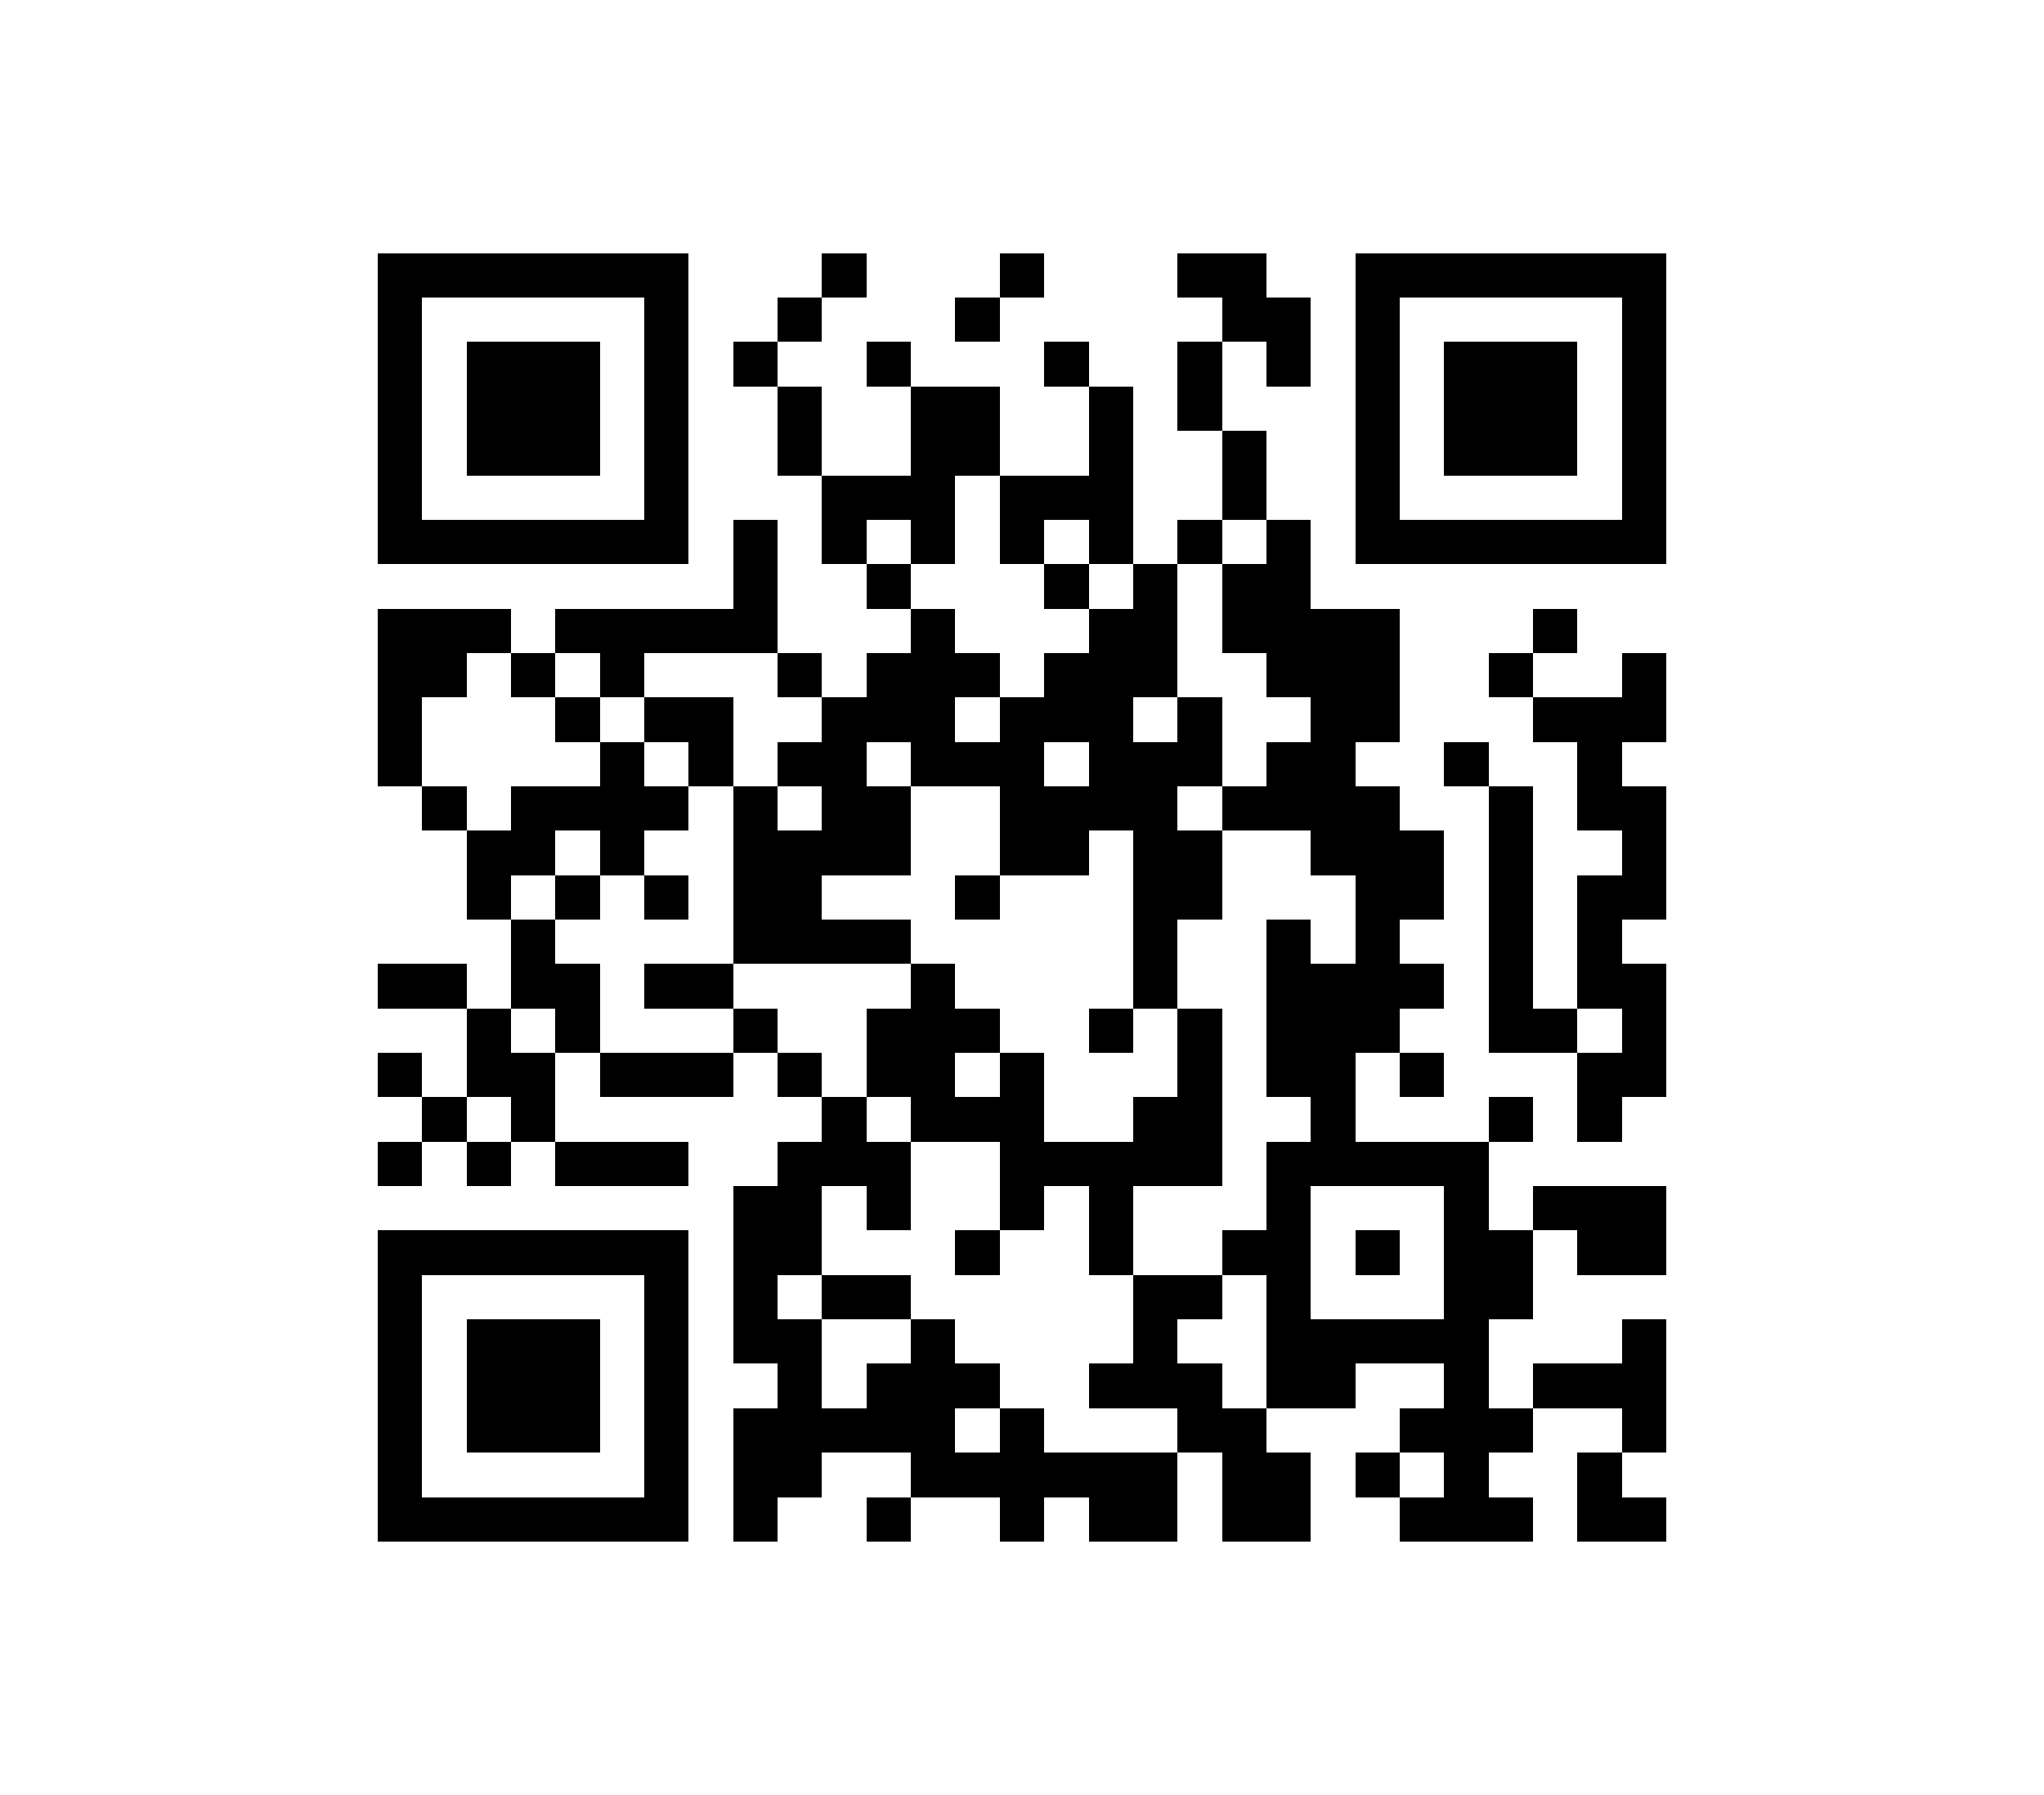 ﻿<?xml version="1.0" standalone="no"?><!-- Created with ZXing.Net (http://zxingnet.codeplex.com/) --><!DOCTYPE svg PUBLIC "-//W3C//DTD SVG 1.1//EN" "http://www.w3.org/Graphics/SVG/1.1/DTD/svg11.dtd"><svg xmlns="http://www.w3.org/2000/svg" version="1.2" baseProfile="tiny" shape-rendering="crispEdges" viewBox="0 0 460 404" viewport-fill="rgb(255,255,255)" viewport-fill-opacity="1" fill="rgb(0,0,0)" fill-opacity="1" style="background-color:rgb(255,255,255);background-color:rgba(1);"><rect x="85" y="57" width="10" height="70"/><rect x="85" y="137" width="10" height="40"/><rect x="85" y="217" width="20" height="10"/><rect x="85" y="237" width="10" height="10"/><rect x="85" y="257" width="10" height="10"/><rect x="85" y="277" width="10" height="70"/><rect x="95" y="57" width="60" height="10"/><rect x="95" y="117" width="60" height="10"/><rect x="95" y="137" width="10" height="20"/><rect x="95" y="177" width="10" height="10"/><rect x="95" y="247" width="10" height="10"/><rect x="95" y="277" width="60" height="10"/><rect x="95" y="337" width="60" height="10"/><rect x="105" y="77" width="30" height="30"/><rect x="105" y="137" width="10" height="10"/><rect x="105" y="187" width="10" height="20"/><rect x="105" y="227" width="10" height="20"/><rect x="105" y="257" width="10" height="10"/><rect x="105" y="297" width="30" height="30"/><rect x="115" y="147" width="10" height="10"/><rect x="115" y="177" width="10" height="20"/><rect x="115" y="207" width="10" height="20"/><rect x="115" y="237" width="10" height="20"/><rect x="125" y="137" width="50" height="10"/><rect x="125" y="157" width="10" height="10"/><rect x="125" y="177" width="30" height="10"/><rect x="125" y="197" width="10" height="10"/><rect x="125" y="217" width="10" height="20"/><rect x="125" y="257" width="30" height="10"/><rect x="135" y="147" width="10" height="10"/><rect x="135" y="167" width="10" height="30"/><rect x="135" y="237" width="30" height="10"/><rect x="145" y="67" width="10" height="60"/><rect x="145" y="157" width="20" height="10"/><rect x="145" y="197" width="10" height="10"/><rect x="145" y="217" width="20" height="10"/><rect x="145" y="287" width="10" height="60"/><rect x="155" y="167" width="10" height="10"/><rect x="165" y="77" width="10" height="10"/><rect x="165" y="117" width="10" height="30"/><rect x="165" y="177" width="10" height="40"/><rect x="165" y="227" width="10" height="10"/><rect x="165" y="267" width="10" height="40"/><rect x="165" y="317" width="10" height="30"/><rect x="175" y="67" width="10" height="10"/><rect x="175" y="87" width="10" height="20"/><rect x="175" y="147" width="10" height="10"/><rect x="175" y="167" width="20" height="10"/><rect x="175" y="187" width="10" height="30"/><rect x="175" y="237" width="10" height="10"/><rect x="175" y="257" width="10" height="30"/><rect x="175" y="297" width="10" height="40"/><rect x="185" y="57" width="10" height="10"/><rect x="185" y="107" width="10" height="20"/><rect x="185" y="157" width="10" height="40"/><rect x="185" y="207" width="20" height="10"/><rect x="185" y="247" width="10" height="20"/><rect x="185" y="287" width="20" height="10"/><rect x="185" y="317" width="30" height="10"/><rect x="195" y="77" width="10" height="10"/><rect x="195" y="107" width="20" height="10"/><rect x="195" y="127" width="10" height="10"/><rect x="195" y="147" width="20" height="20"/><rect x="195" y="177" width="10" height="20"/><rect x="195" y="227" width="20" height="20"/><rect x="195" y="257" width="10" height="20"/><rect x="195" y="307" width="20" height="20"/><rect x="195" y="337" width="10" height="10"/><rect x="205" y="87" width="10" height="40"/><rect x="205" y="137" width="10" height="40"/><rect x="205" y="217" width="10" height="40"/><rect x="205" y="297" width="10" height="40"/><rect x="215" y="67" width="10" height="10"/><rect x="215" y="87" width="10" height="20"/><rect x="215" y="147" width="10" height="10"/><rect x="215" y="167" width="20" height="10"/><rect x="215" y="197" width="10" height="10"/><rect x="215" y="227" width="10" height="10"/><rect x="215" y="247" width="20" height="10"/><rect x="215" y="277" width="10" height="10"/><rect x="215" y="307" width="10" height="10"/><rect x="215" y="327" width="50" height="10"/><rect x="225" y="57" width="10" height="10"/><rect x="225" y="107" width="10" height="20"/><rect x="225" y="157" width="10" height="40"/><rect x="225" y="237" width="10" height="40"/><rect x="225" y="317" width="10" height="30"/><rect x="235" y="77" width="10" height="10"/><rect x="235" y="107" width="20" height="10"/><rect x="235" y="127" width="10" height="10"/><rect x="235" y="147" width="20" height="20"/><rect x="235" y="177" width="10" height="20"/><rect x="235" y="257" width="40" height="10"/><rect x="245" y="87" width="10" height="40"/><rect x="245" y="137" width="10" height="50"/><rect x="245" y="227" width="10" height="10"/><rect x="245" y="267" width="10" height="20"/><rect x="245" y="307" width="30" height="10"/><rect x="245" y="337" width="20" height="10"/><rect x="255" y="127" width="10" height="30"/><rect x="255" y="167" width="10" height="60"/><rect x="255" y="247" width="20" height="20"/><rect x="255" y="287" width="10" height="30"/><rect x="265" y="57" width="20" height="10"/><rect x="265" y="77" width="10" height="20"/><rect x="265" y="117" width="10" height="10"/><rect x="265" y="157" width="10" height="20"/><rect x="265" y="187" width="10" height="20"/><rect x="265" y="227" width="10" height="40"/><rect x="265" y="287" width="10" height="10"/><rect x="265" y="317" width="20" height="10"/><rect x="275" y="67" width="20" height="10"/><rect x="275" y="97" width="10" height="20"/><rect x="275" y="127" width="20" height="20"/><rect x="275" y="177" width="40" height="10"/><rect x="275" y="277" width="20" height="10"/><rect x="275" y="327" width="20" height="20"/><rect x="285" y="77" width="10" height="10"/><rect x="285" y="117" width="10" height="40"/><rect x="285" y="167" width="20" height="20"/><rect x="285" y="207" width="10" height="40"/><rect x="285" y="257" width="10" height="60"/><rect x="295" y="137" width="10" height="60"/><rect x="295" y="217" width="10" height="50"/><rect x="295" y="297" width="10" height="20"/><rect x="305" y="57" width="10" height="70"/><rect x="305" y="137" width="10" height="30"/><rect x="305" y="187" width="10" height="50"/><rect x="305" y="257" width="30" height="10"/><rect x="305" y="277" width="10" height="10"/><rect x="305" y="297" width="30" height="10"/><rect x="305" y="327" width="10" height="10"/><rect x="315" y="57" width="60" height="10"/><rect x="315" y="117" width="60" height="10"/><rect x="315" y="187" width="10" height="20"/><rect x="315" y="217" width="10" height="10"/><rect x="315" y="237" width="10" height="10"/><rect x="315" y="317" width="30" height="10"/><rect x="315" y="337" width="30" height="10"/><rect x="325" y="77" width="30" height="30"/><rect x="325" y="167" width="10" height="10"/><rect x="325" y="267" width="10" height="80"/><rect x="335" y="147" width="10" height="10"/><rect x="335" y="177" width="10" height="60"/><rect x="335" y="247" width="10" height="10"/><rect x="335" y="277" width="10" height="20"/><rect x="345" y="137" width="10" height="10"/><rect x="345" y="157" width="30" height="10"/><rect x="345" y="227" width="10" height="10"/><rect x="345" y="267" width="30" height="10"/><rect x="345" y="307" width="30" height="10"/><rect x="355" y="167" width="10" height="20"/><rect x="355" y="197" width="10" height="30"/><rect x="355" y="237" width="10" height="20"/><rect x="355" y="277" width="20" height="10"/><rect x="355" y="327" width="10" height="20"/><rect x="365" y="67" width="10" height="60"/><rect x="365" y="147" width="10" height="20"/><rect x="365" y="177" width="10" height="30"/><rect x="365" y="217" width="10" height="30"/><rect x="365" y="297" width="10" height="30"/><rect x="365" y="337" width="10" height="10"/></svg>